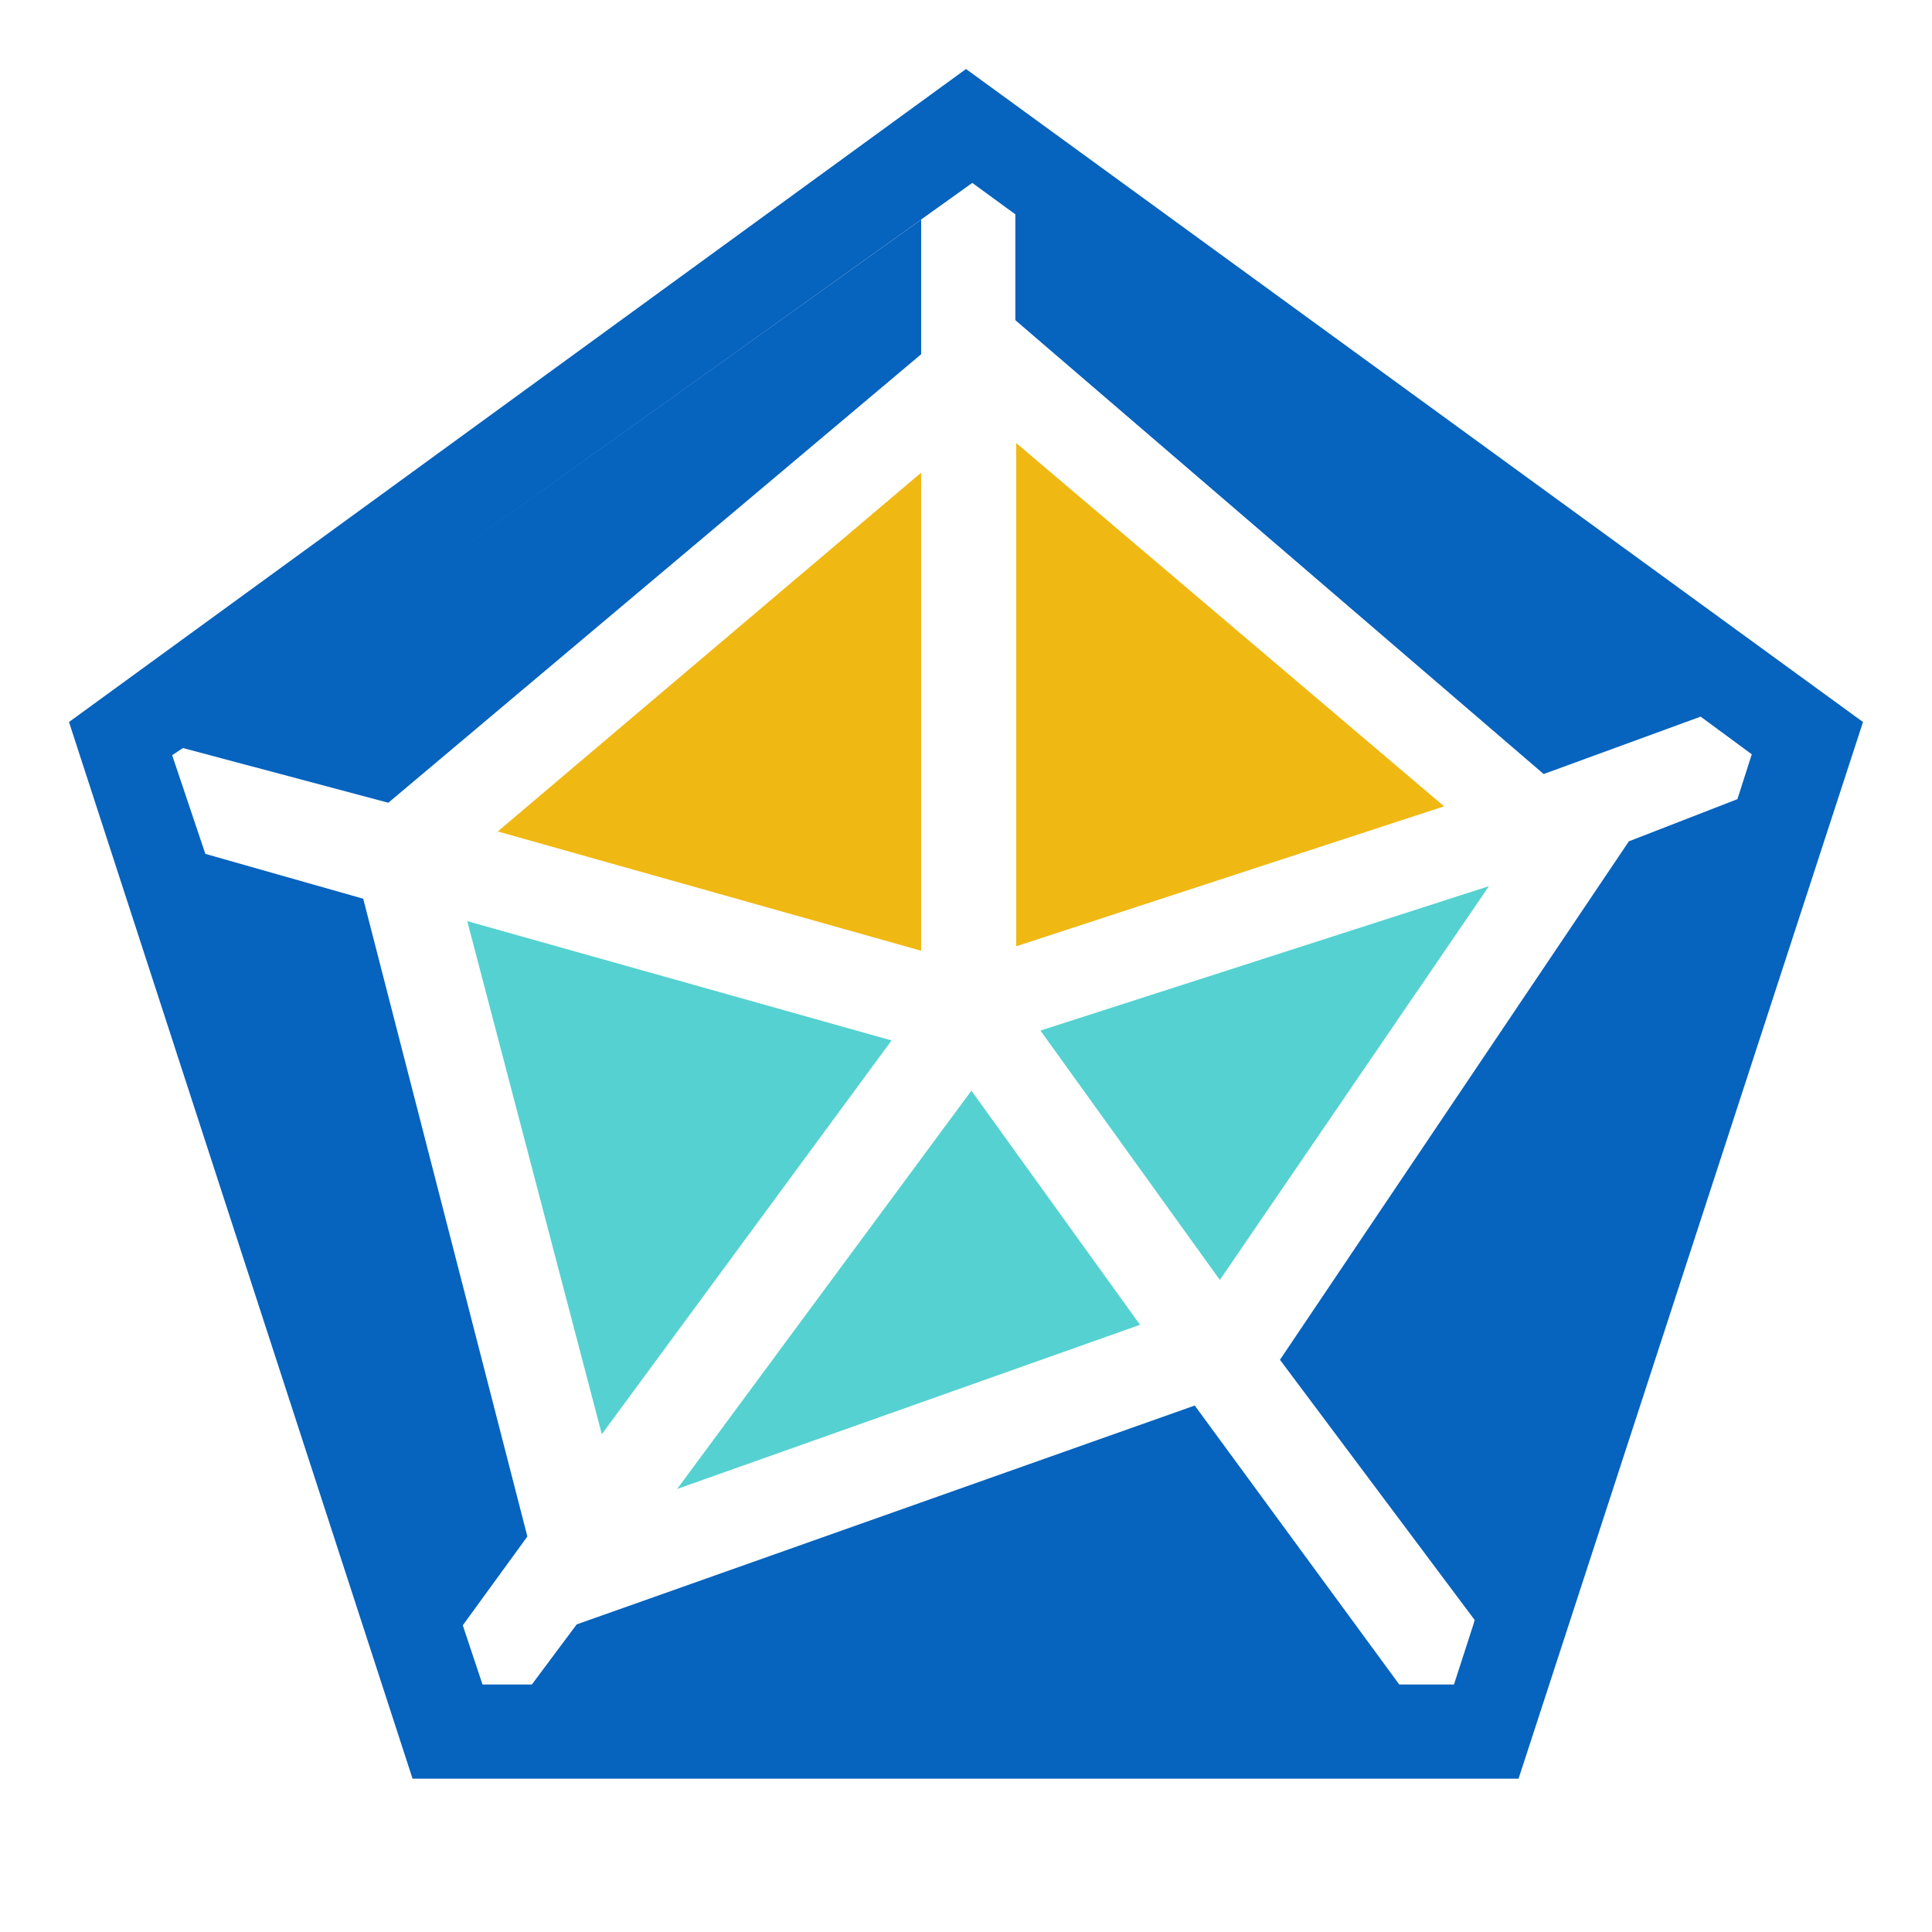 <?xml version="1.0" encoding="UTF-8"?>
<svg width="28px" height="28px" viewBox="0 0 28 28" version="1.1" xmlns="http://www.w3.org/2000/svg" xmlns:xlink="http://www.w3.org/1999/xlink">
    <title>时长2</title>
    <g id="页面-1" stroke="none" stroke-width="1" fill="none" fill-rule="evenodd">
        <g id="添加组件" transform="translate(-815, -363)">
            <g id="编组-3" transform="translate(613, 64)">
                <g id="时长2" transform="translate(202, 299)">
                    <rect id="矩形" x="0" y="0" width="28" height="28"></rect>
                    <g id="radar" transform="translate(1, 1)" fill-rule="nonzero">
                        <path d="M13,0 L0,9.464 L4.979,24.778 L21.008,24.778 L26,9.464 L13,0 Z M24.18,10.582 L22.607,11.193 L17.55,18.707 L20.371,22.477 L20.358,22.529 L20.072,23.413 L19.279,23.413 L16.315,19.37 L7.358,22.542 L6.708,23.413 L5.993,23.413 L5.707,22.555 L6.643,21.268 L4.264,12.025 L1.976,11.375 L1.495,9.945 L1.651,9.841 L4.628,10.634 L12.35,4.134 L12.35,2.184 L5.278,7.241 L13.091,1.651 L13.715,2.106 L13.715,3.64 L21.372,10.218 L23.647,9.386 L24.388,9.932 L24.18,10.582 Z" id="形状" fill="#0663BE"></path>
                        <path d="M13.728,5.421 L13.728,12.714 L19.929,10.686 L13.728,5.421 Z M12.35,5.85 L6.214,11.05 L12.35,12.779 L12.35,5.85 Z" id="形状" fill="#F0B813"></path>
                        <path d="M16.679,17.55 L20.579,11.843 L14.079,13.936 L16.679,17.55 Z M8.814,20.579 L15.522,18.2 L13.078,14.807 L8.814,20.579 Z M5.772,12.35 L7.722,19.786 L11.921,14.079 L5.772,12.35 Z" id="形状" fill="#55D1D1"></path>
                    </g>
                </g>
            </g>
        </g>
    </g>
</svg>